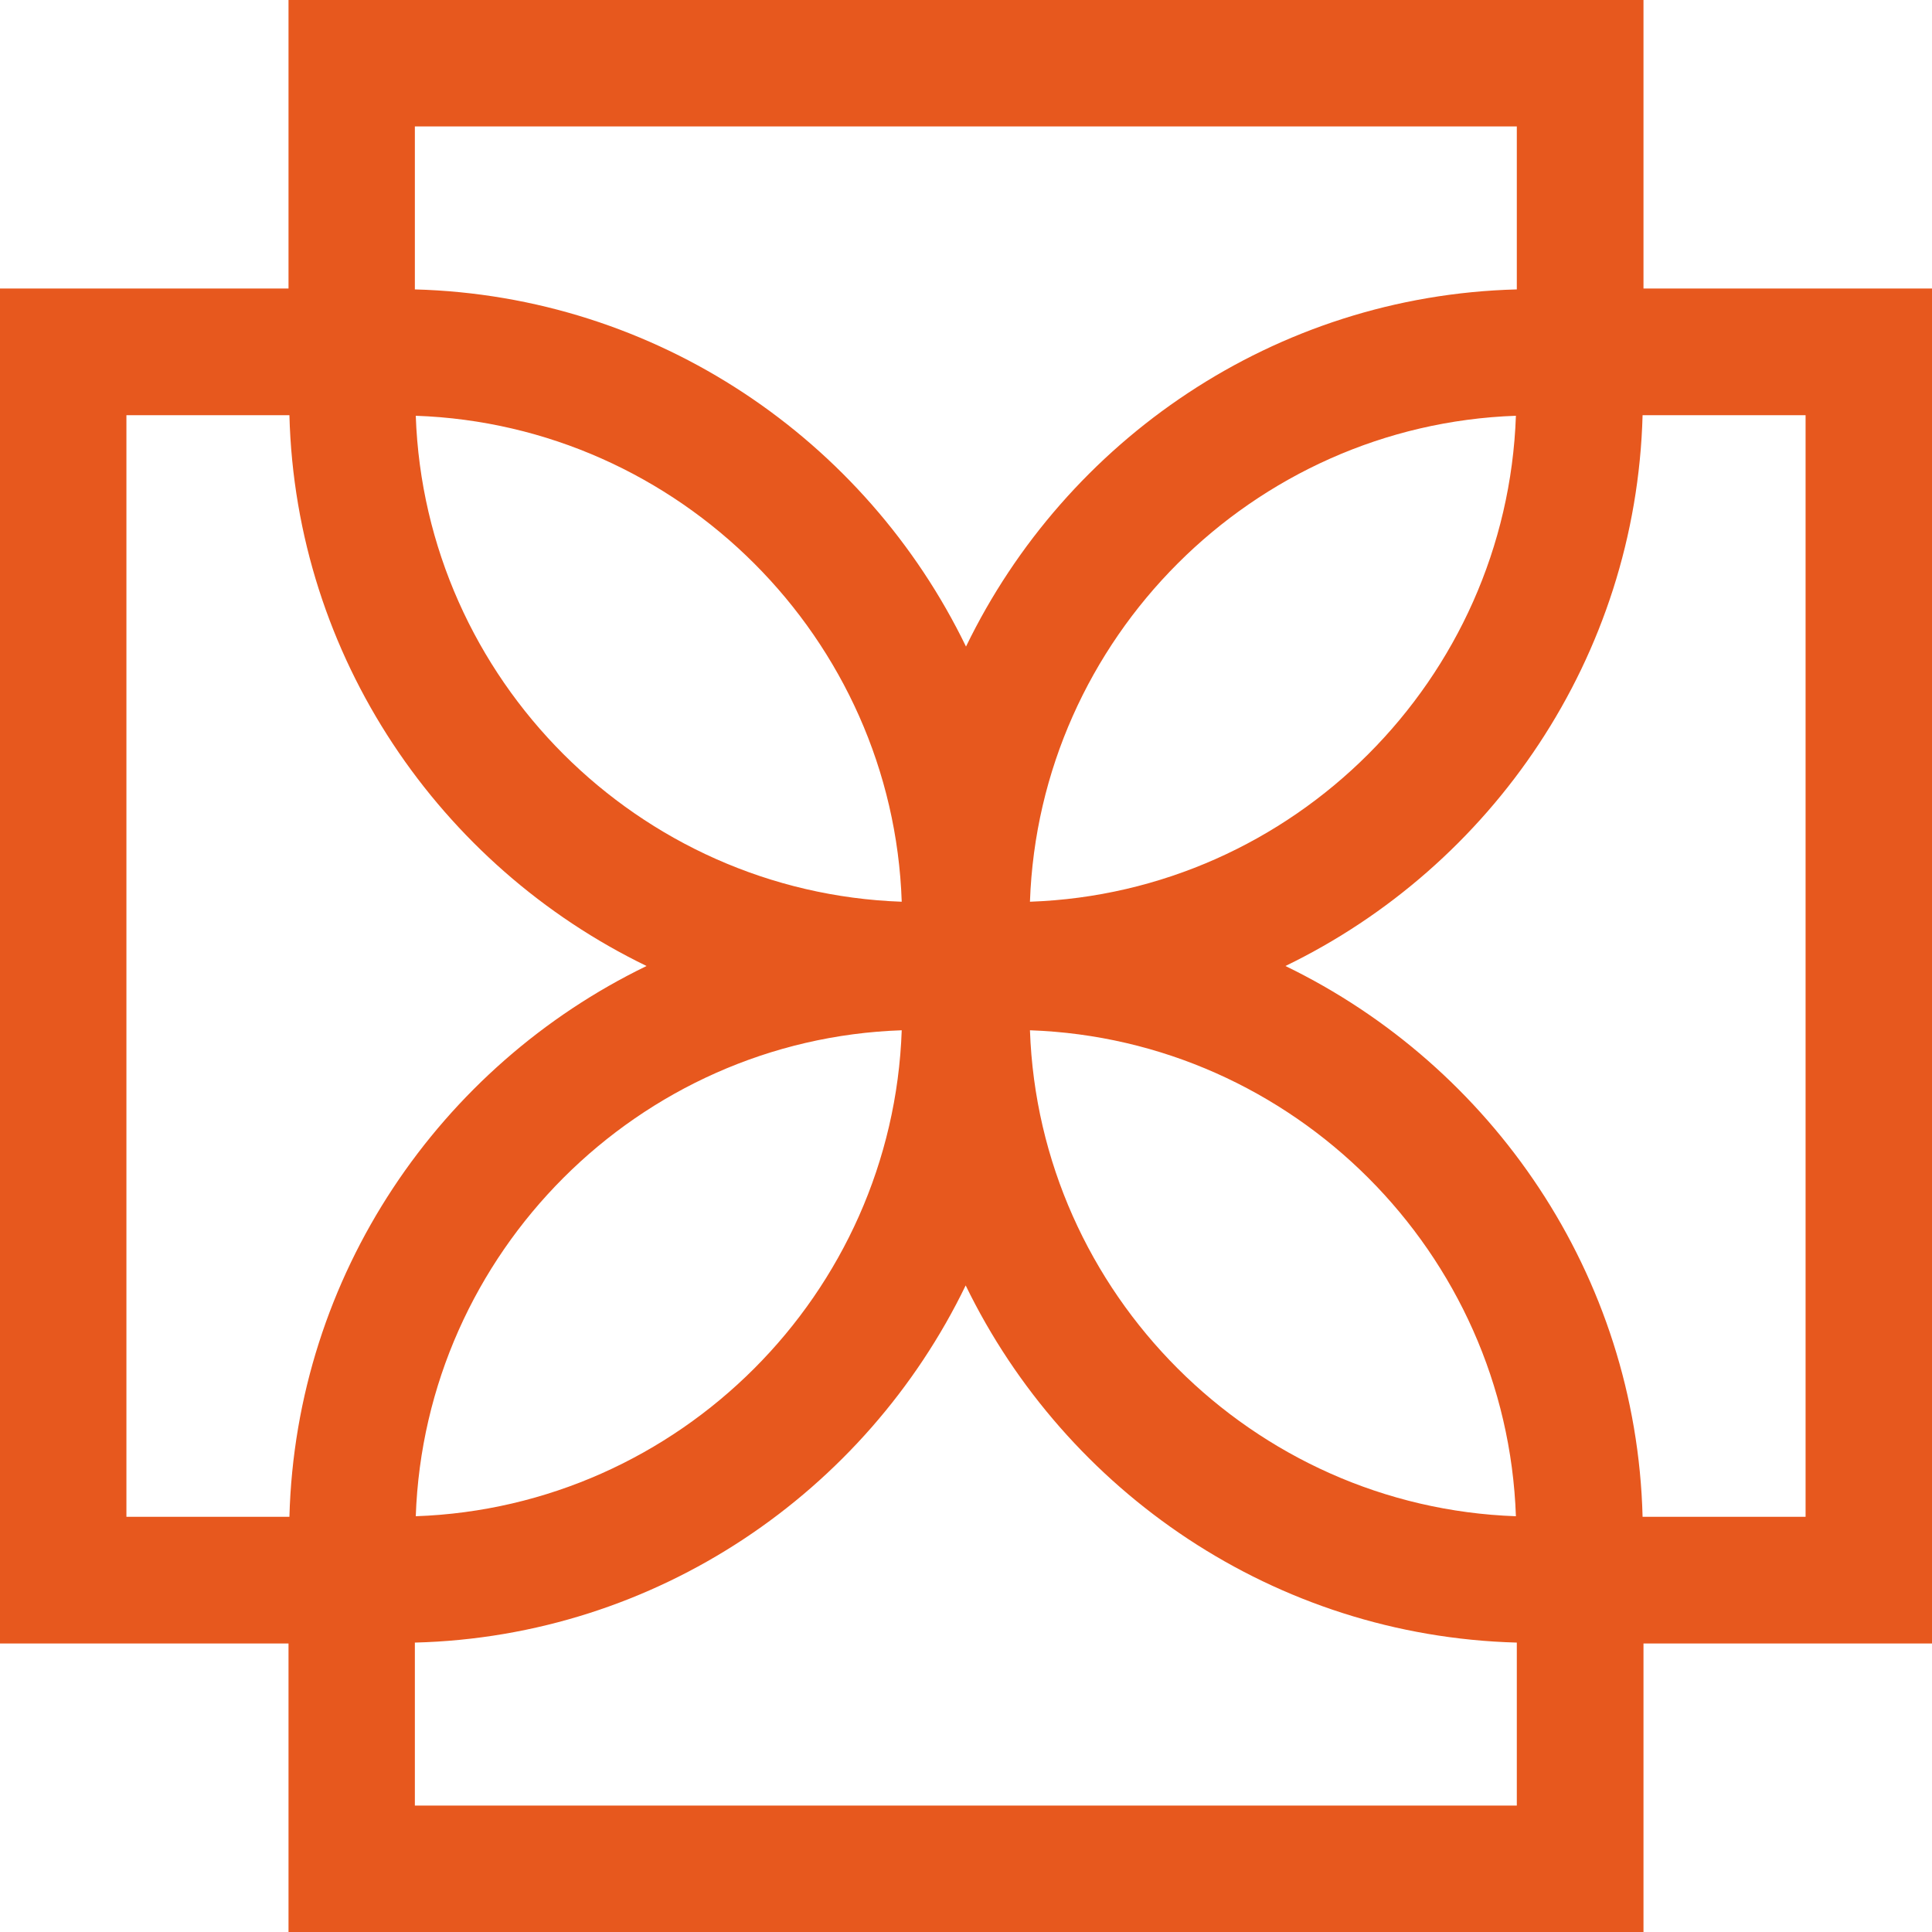 <svg width="30" height="30" viewBox="0 0 30 30" fill="none" xmlns="http://www.w3.org/2000/svg">
<g clip-path="url(#clip0_94_3990)">
<path fill-rule="evenodd" clip-rule="evenodd" d="M25.52 4.48V0H25.026H23.553H6.442H4.738H4.48V4.48H0V4.743V6.447V23.553V25.026V25.52H4.48V30H4.743H6.447H23.553H25.026H25.52V25.52H30V25.026V23.553V6.447V4.743V4.48H25.52ZM23.553 1.963V4.494C19.794 4.591 16.552 6.835 15 10.04C13.448 6.835 10.206 4.595 6.442 4.494V1.963H23.553ZM23.539 6.456C23.396 10.548 20.085 13.859 15.993 14.002C16.136 9.915 19.452 6.599 23.539 6.456ZM14.002 14.002C9.911 13.859 6.599 10.548 6.456 6.456C10.548 6.599 13.864 9.915 14.002 14.002ZM1.963 6.447H4.494C4.591 10.206 6.835 13.448 10.04 15C6.835 16.552 4.595 19.794 4.494 23.553H1.963V6.447ZM14.002 15.998C13.859 20.089 10.548 23.401 6.456 23.544C6.599 19.452 9.915 16.136 14.002 15.998ZM6.442 28.037V25.506C10.202 25.41 13.444 23.165 14.995 19.96C16.552 23.165 19.794 25.405 23.553 25.506V28.037H6.442ZM15.993 15.998C20.085 16.141 23.396 19.452 23.539 23.544C19.452 23.401 16.136 20.085 15.993 15.998ZM28.037 23.553H25.506C25.41 19.794 23.165 16.552 19.96 15C23.165 13.448 25.405 10.206 25.506 6.447H28.037V23.553Z" fill="#E7581E"/>
</g>
<defs>
<clipPath id="clip0_94_3990">
<rect width="30" height="30" fill="white"/>
</clipPath>
</defs>
</svg>
